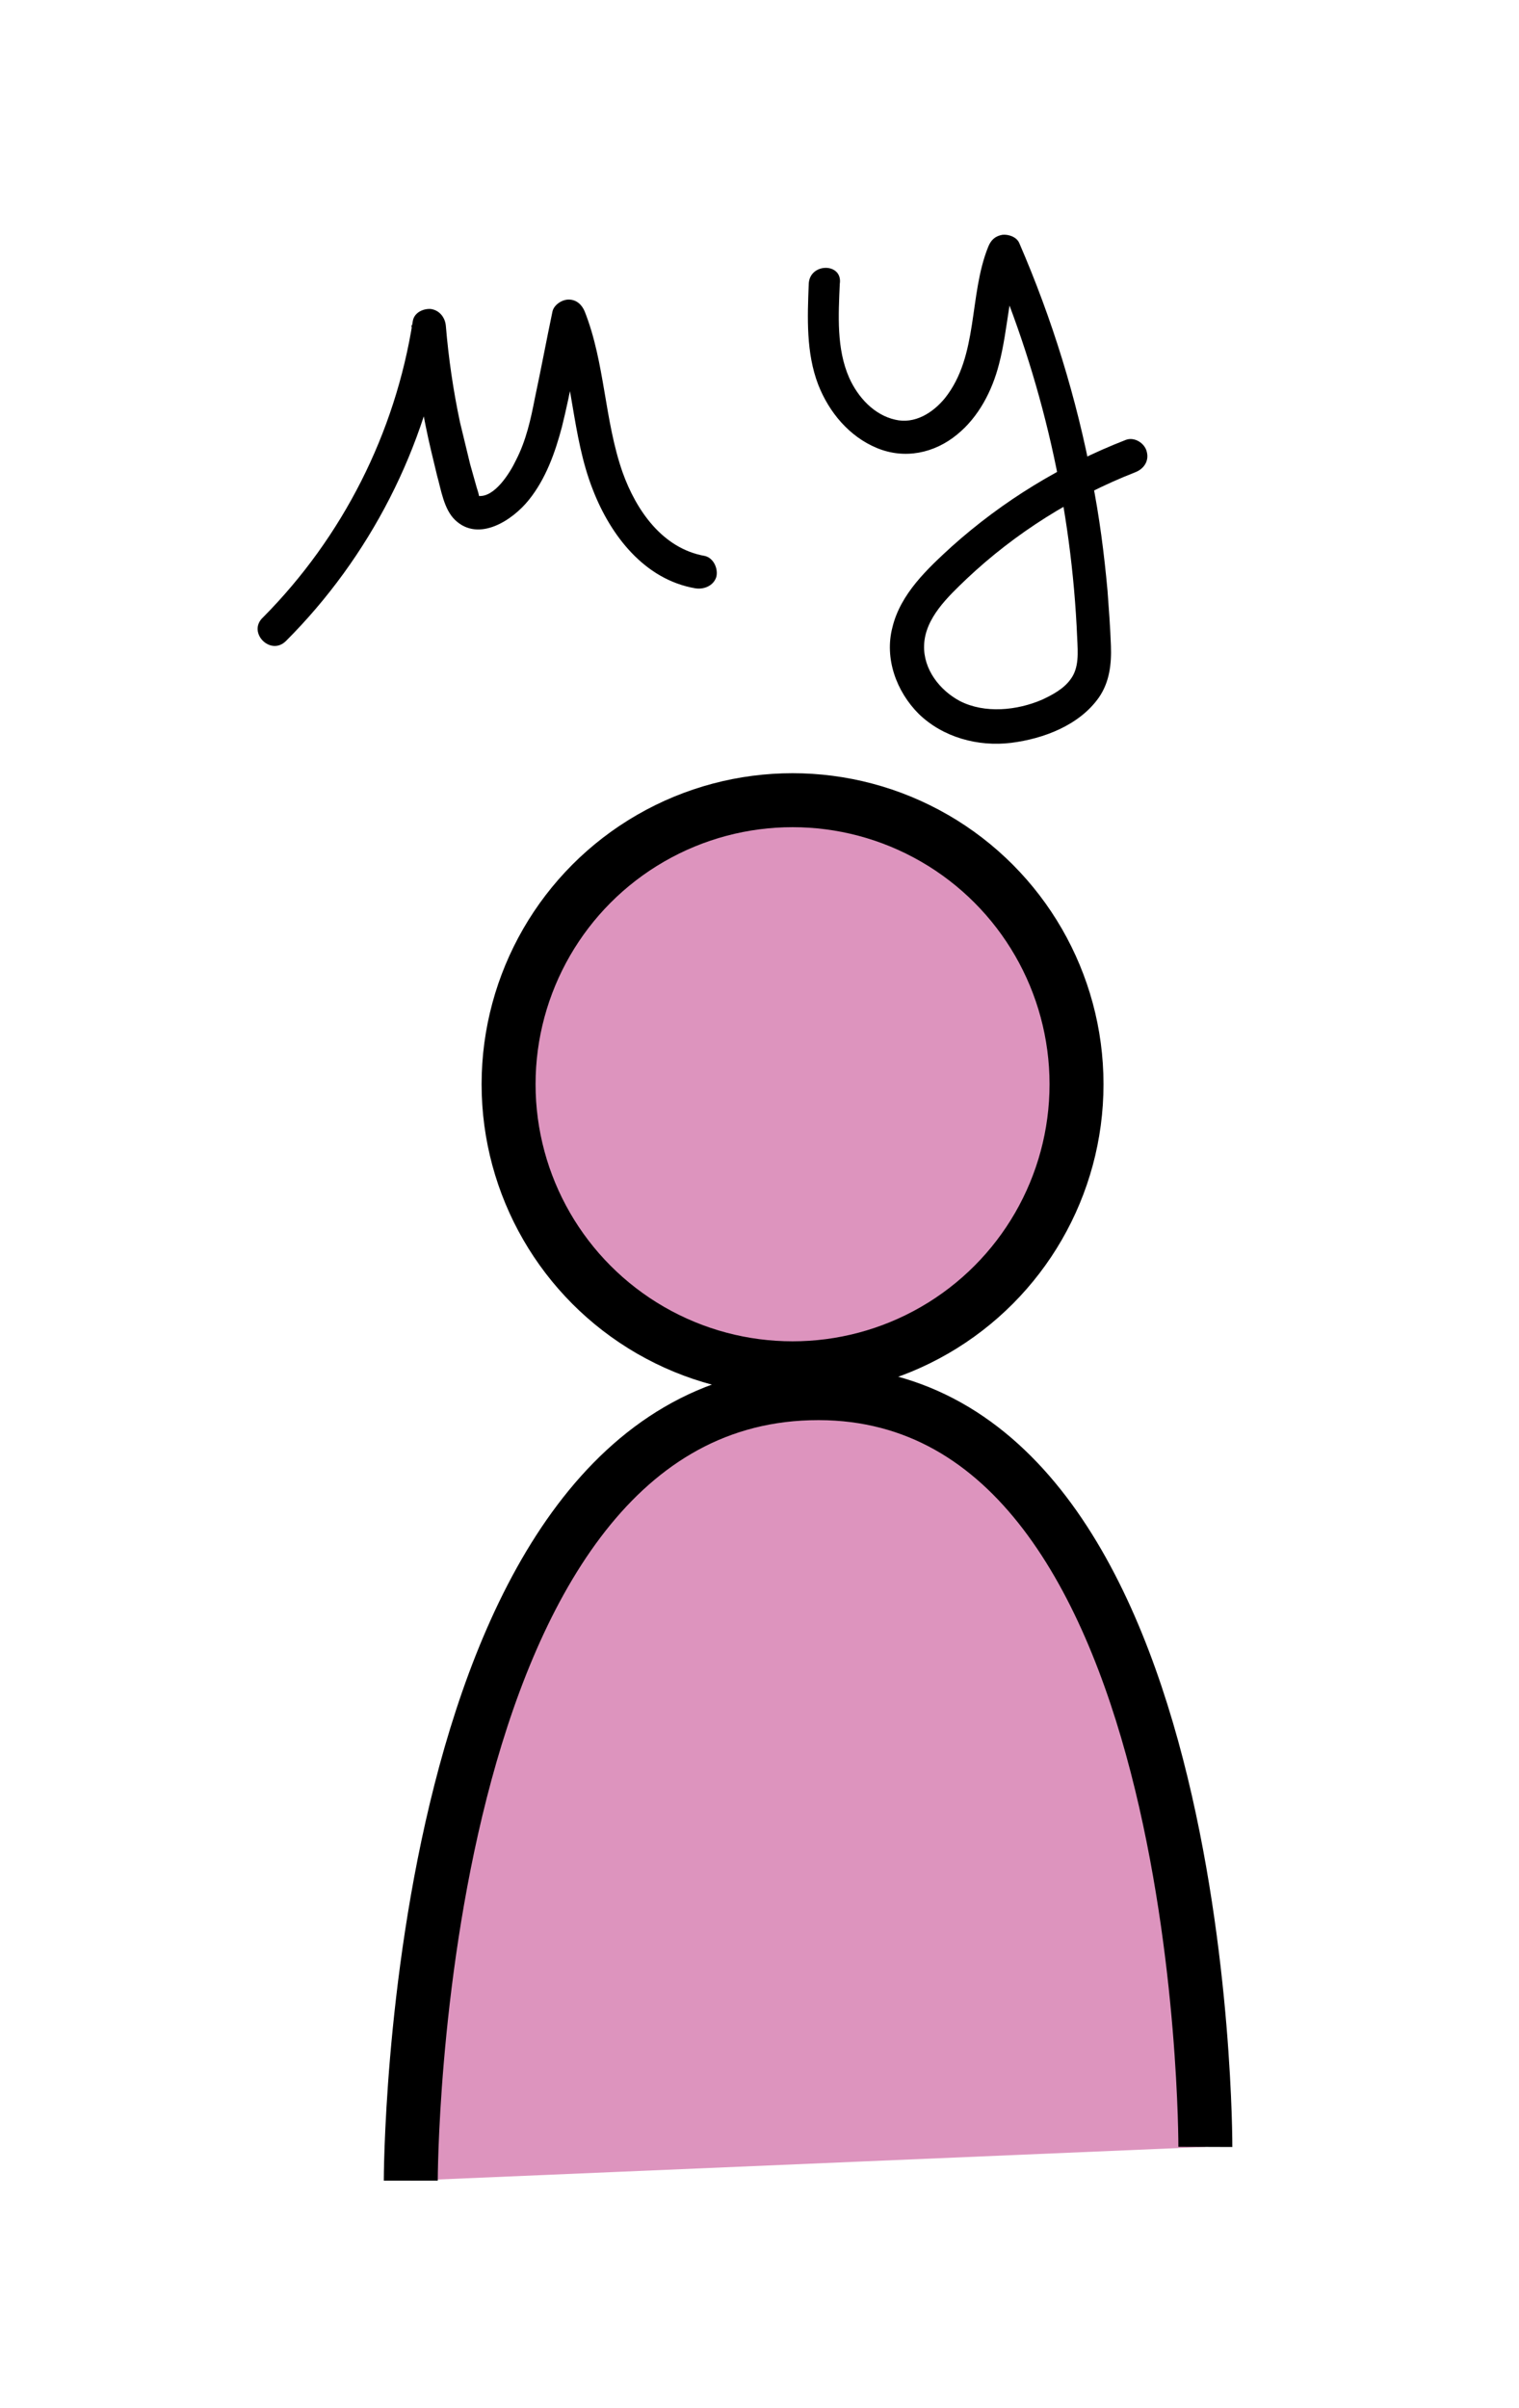 <?xml version="1.0" encoding="utf-8"?>
<!-- Generator: Adobe Illustrator 24.3.0, SVG Export Plug-In . SVG Version: 6.00 Build 0)  -->
<svg version="1.1" id="레이어_1" xmlns="http://www.w3.org/2000/svg" xmlns:xlink="http://www.w3.org/1999/xlink" x="0px"
	 y="0px" viewBox="0 0 225.2 356.9" style="enable-background:new 0 0 225.2 356.9;" xml:space="preserve">
<style type="text/css">
	.st0{fill:#DD94BE;stroke:#000000;stroke-width:8;stroke-miterlimit:10;}
</style>
<circle class="st0" cx="117.5" cy="160.7" r="42.1"/>
<path class="st0" d="M60.9,323.2c0,0,0-115,59.1-116.7c59.1-1.7,58.7,111.7,58.7,111.7"/>
<g>
	<g>
		<path d="M42.4,95c12.4-12.4,20.8-28.7,23.5-46.1c-1.6-0.2-3.3-0.4-4.9-0.7c0.4,5,1.1,10,2.1,14.9c0.5,2.5,1.1,4.9,1.7,7.4
			c0.6,2.1,1,5,2.7,6.6c3.5,3.3,8.5,0,10.9-3c2.5-3.1,3.9-7,4.9-10.8c1.3-5.2,2.2-10.6,3.3-15.9c-1.6,0-3.2,0-4.8,0
			c3.2,8.1,2.9,17.1,6.1,25.2c2.6,6.7,7.6,13.3,15.2,14.6c1.3,0.2,2.7-0.4,3.1-1.7c0.3-1.2-0.4-2.8-1.7-3.1
			c-6.3-1.1-10.2-6.8-12.2-12.4c-2.7-7.7-2.6-16.2-5.6-23.8c-0.4-1-1.2-1.8-2.4-1.8c-1,0-2.2,0.8-2.4,1.8c-0.9,4.3-1.7,8.6-2.6,12.8
			c-0.6,3.1-1.3,6.3-2.8,9.2c-0.9,1.9-3.2,5.6-5.6,5.3c0.4,0.1,0.1,0.2,0.1-0.1c-0.1-0.5-0.3-1-0.4-1.4c-0.3-1.1-0.6-2.1-0.9-3.2
			c-0.5-2.1-1-4.1-1.5-6.2c-1-4.7-1.7-9.5-2.1-14.3c-0.1-1.2-0.9-2.3-2.2-2.5c-1.1-0.1-2.5,0.5-2.7,1.8c-2.6,16.6-10.4,32-22.2,43.9
			C36.6,93.7,40.1,97.3,42.4,95L42.4,95z"/>
	</g>
</g>
<g>
	<g>
		<path d="M119.9,42.1c-0.2,5-0.4,10.2,1.4,14.9c1.6,4.1,4.6,7.7,8.7,9.4c4.1,1.7,8.5,0.8,11.9-2c3.2-2.6,5.2-6.5,6.2-10.4
			c1.4-5.3,1.4-11,3.4-16.2c-1.5,0.2-3,0.4-4.6,0.6c7.6,17.7,12,36.9,12.8,56.2c0.1,2.1,0.3,4.4-1,6.1c-1,1.4-2.7,2.3-4.2,3
			c-3.7,1.6-8.5,2.1-12.2,0.2c-3-1.6-5.4-4.7-5.3-8.2c0.1-4.1,3.6-7.3,6.3-9.9c7.2-6.8,15.8-12.2,25-15.8c1.3-0.5,2.1-1.7,1.7-3.1
			c-0.3-1.2-1.8-2.2-3.1-1.7c-9.5,3.7-18.2,9-25.8,15.8c-3.6,3.3-7.6,7-8.8,12c-1.2,4.6,0.6,9.5,3.9,12.8c3.6,3.5,8.8,4.9,13.7,4.3
			c4.8-0.6,10.1-2.6,13-6.7c1.6-2.3,1.9-5,1.8-7.7c-0.1-2.7-0.3-5.4-0.5-8.1c-0.5-5.5-1.2-11-2.3-16.5c-2.3-12.1-5.9-23.8-10.8-35.1
			c-0.4-0.9-1.6-1.3-2.5-1.2c-1.1,0.2-1.7,0.8-2.1,1.8c-2.9,7.2-1.4,16.1-6.4,22.4c-1.8,2.2-4.5,3.9-7.4,3.2
			c-3.1-0.7-5.5-3.3-6.8-6.2c-1.9-4.3-1.6-9.3-1.4-13.9C125,38.9,120,38.9,119.9,42.1L119.9,42.1z"/>
	</g>
</g>
</svg>
